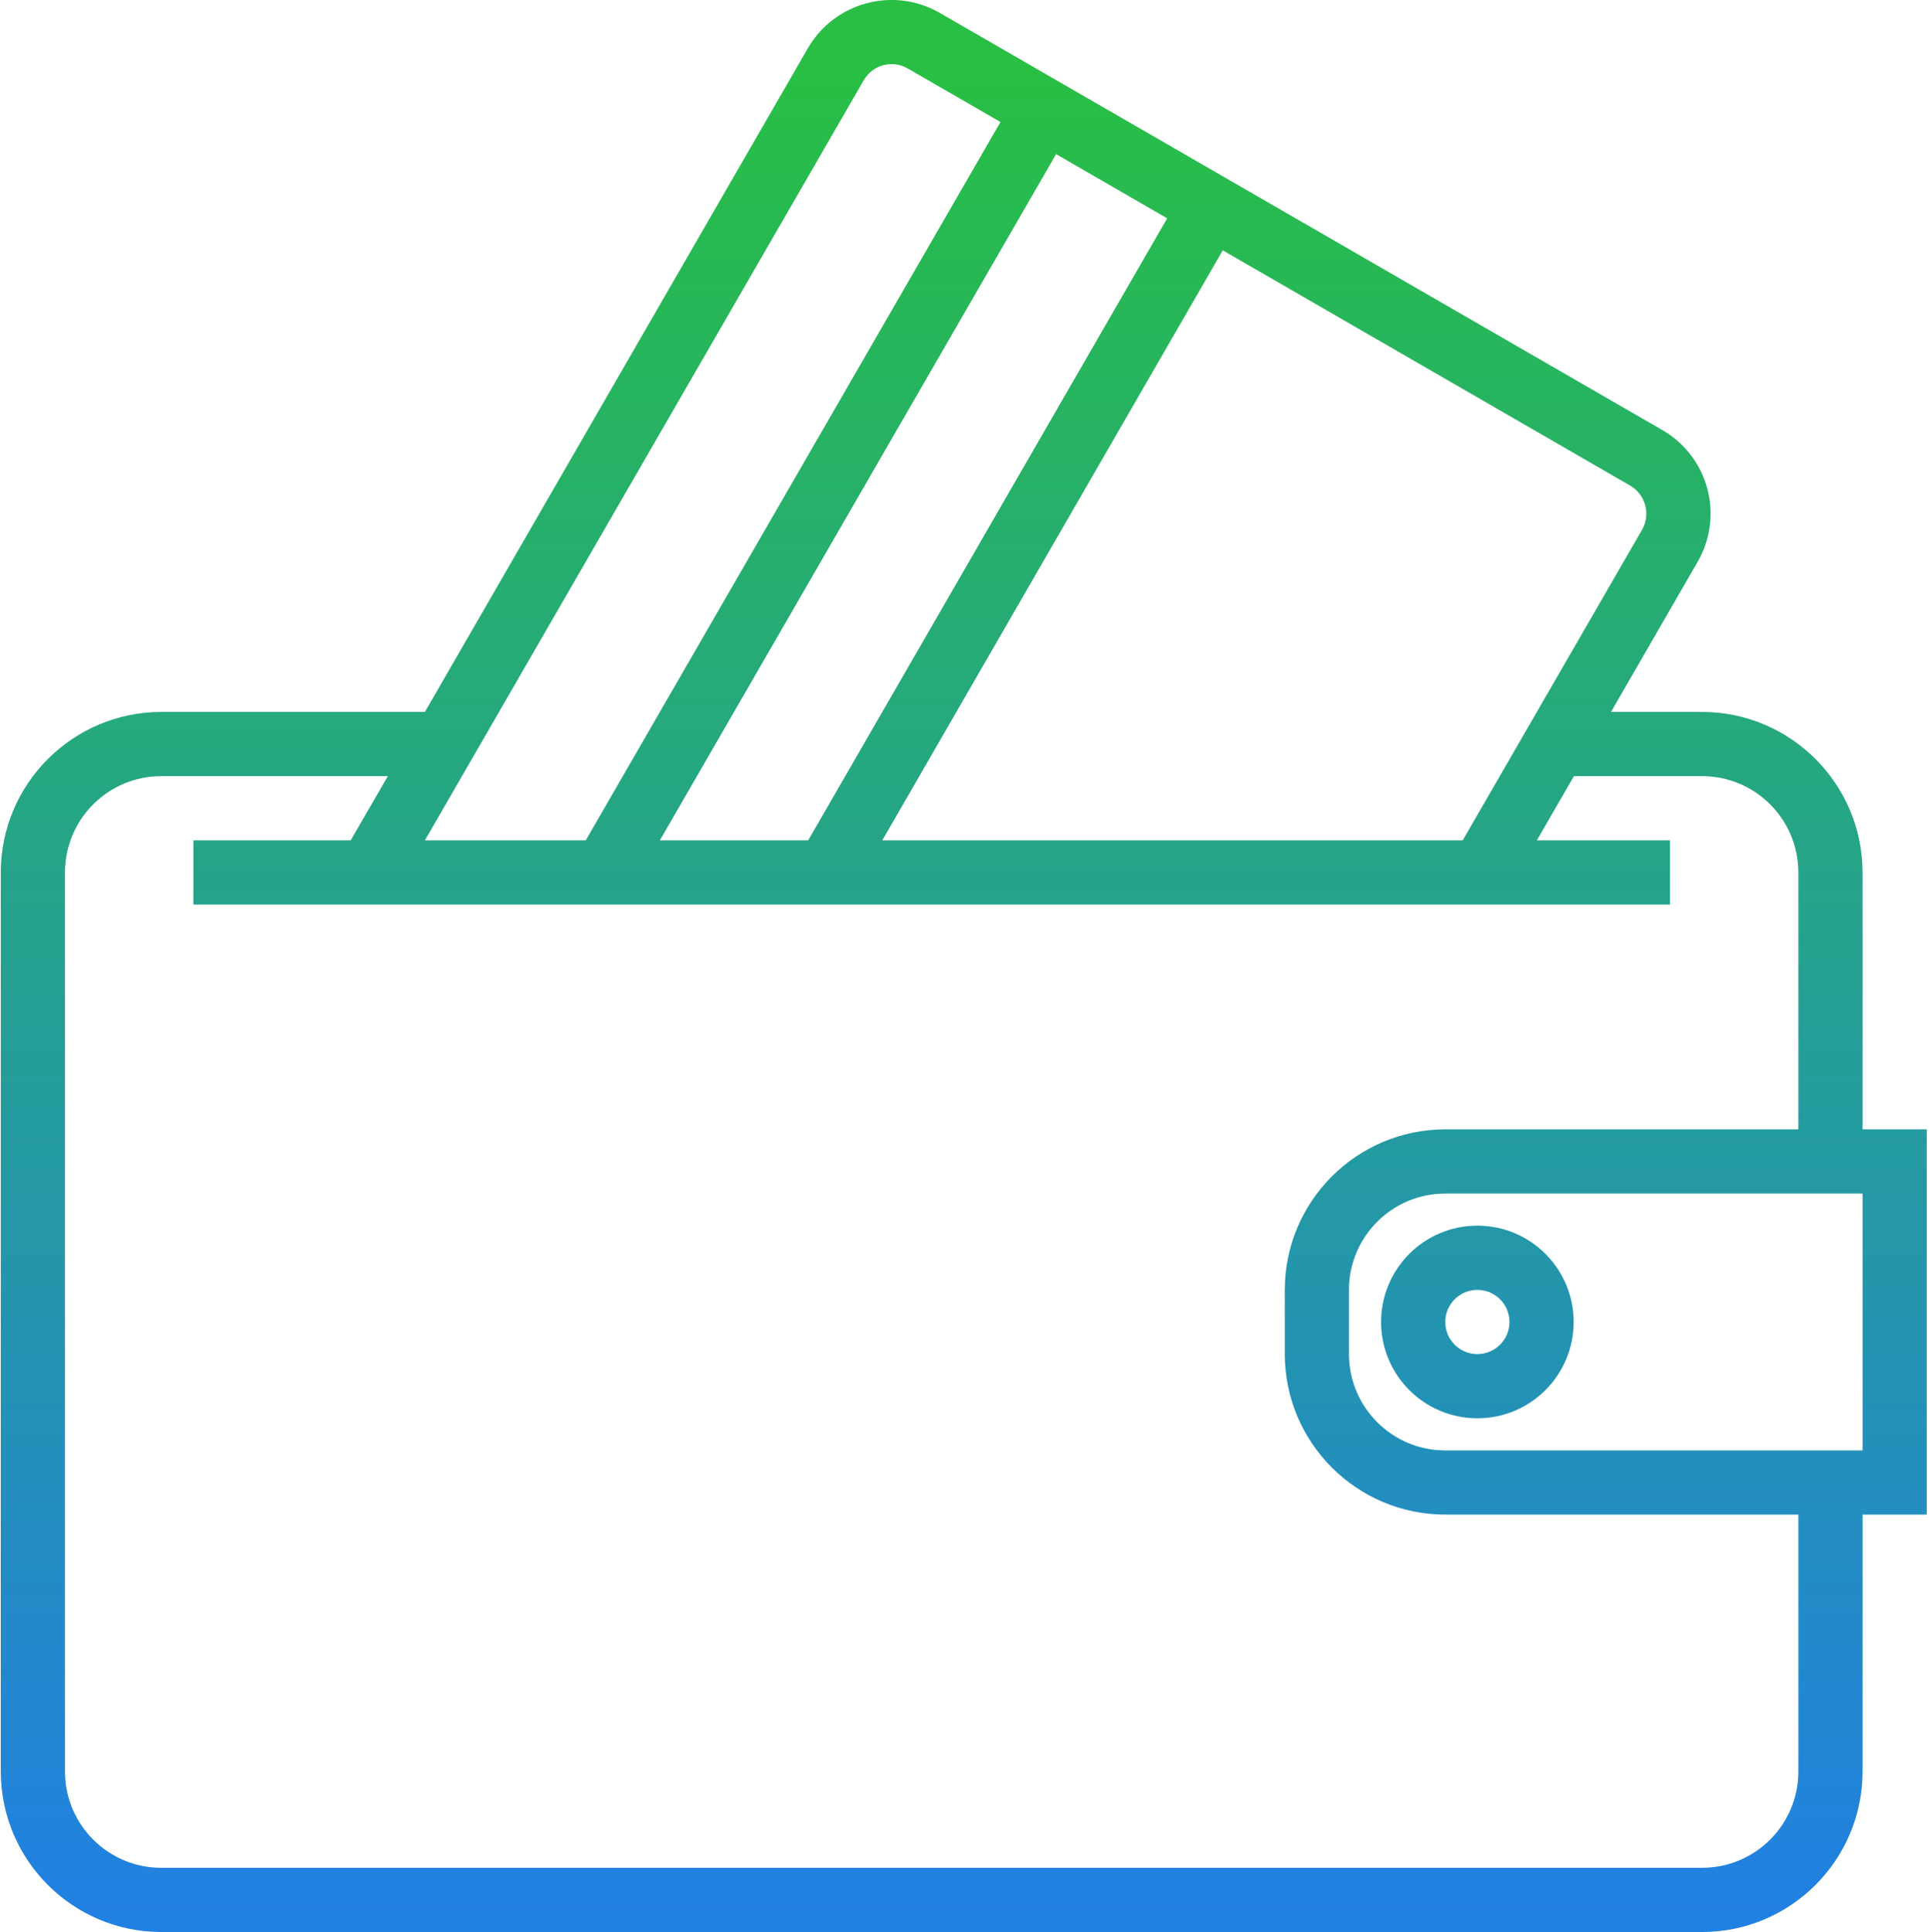 <!-- icon666.com - MILLIONS vector ICONS FREE --><svg viewBox="0 0 481 481.391" xmlns="http://www.w3.org/2000/svg" xmlns:xlink="http://www.w3.org/1999/xlink"><linearGradient id="lg1"><stop offset="0" stop-color="#217ee8"></stop><stop offset="1" stop-color="#28bf44"></stop></linearGradient><linearGradient id="linear0" gradientUnits="userSpaceOnUse" x1="240.196" x2="240.196" xlink:href="#lg1" y1="492.367" y2="17.151"></linearGradient><linearGradient id="linear1" gradientUnits="userSpaceOnUse" x1="368.196" x2="368.196" xlink:href="#lg1" y1="492.367" y2="17.151"></linearGradient><path d="m480.195 281.391h-16v-64c-.027-22.078-17.918-39.973-40-40h-22.695l21.602-37.43c3.184-5.516 4.047-12.074 2.398-18.227-1.652-6.152-5.68-11.395-11.199-14.574l-180.184-104c-11.484-6.543-26.09-2.617-32.746 8.801l-95.473 165.43h-65.703c-22.082.027-39.973 17.922-40 40v224c.027 22.082 17.918 39.973 40 40h384c22.082-.027 39.973-17.918 40-40v-64h16zm-70.926-149.438-44.73 77.438h-144.656l84.855-147.016 101.602 58.656c3.773 2.246 5.07 7.086 2.93 10.922zm-244.816 77.438 98.75-170.992 27.68 16-89.465 154.992zm50.832-189.43c2.211-3.816 7.09-5.121 10.91-2.922l23.145 13.359-103.359 178.992h-40.09zm232.91 421.43c0 13.254-10.746 24-24 24h-384c-13.254 0-24-10.746-24-24v-224c0-13.254 10.746-24 24-24h56.465l-9.266 16h-39.199v16h368v-16h-33.184l9.246-16h31.938c13.254 0 24 10.746 24 24v64h-88c-22.082.027-39.973 17.922-40 40v16c.027 22.082 17.918 39.973 40 40h88zm16-80h-104c-13.254 0-24-10.746-24-24v-16c0-13.254 10.746-24 24-24h104zm0 0" fill="url(#linear0)"></path><path d="m344.195 329.391c0 13.254 10.746 24 24 24 13.254 0 24-10.746 24-24s-10.746-24-24-24c-13.254 0-24 10.746-24 24zm24-8c4.418 0 8 3.582 8 8s-3.582 8-8 8c-4.418 0-8-3.582-8-8s3.582-8 8-8zm0 0" fill="url(#linear1)"></path></svg>